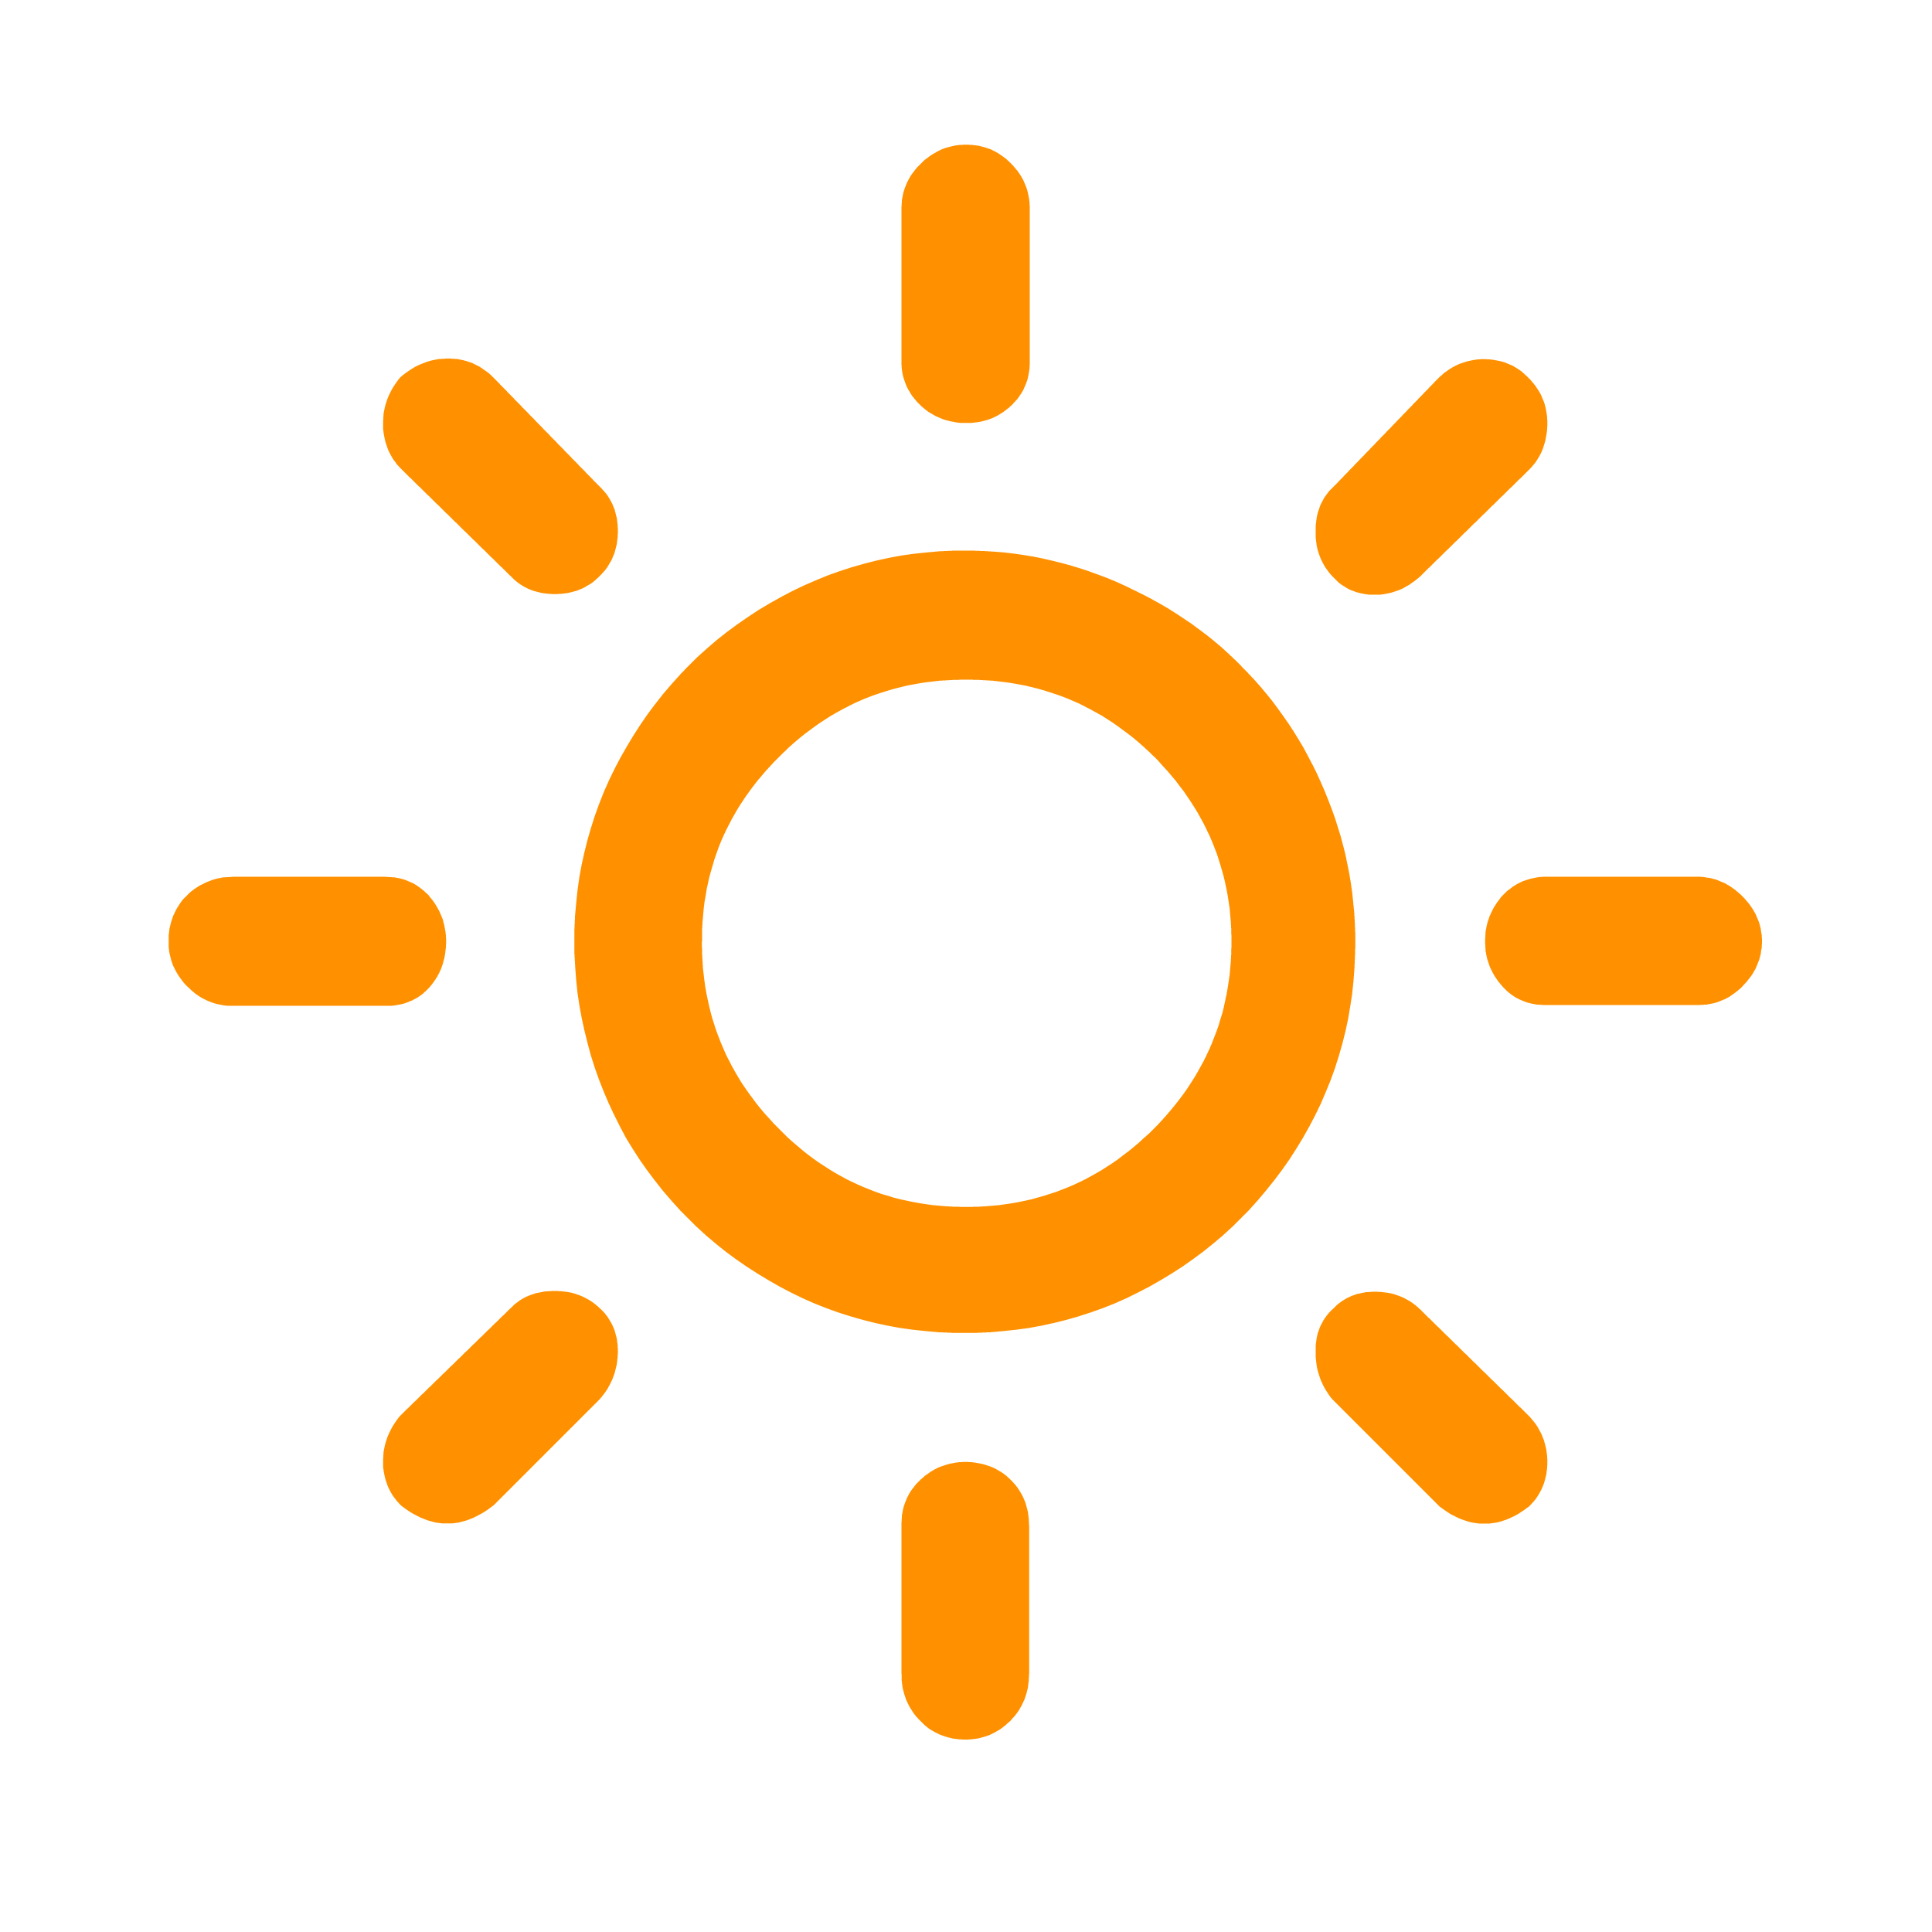 <?xml version="1.0" encoding="UTF-8" standalone="no"?>
<svg
   xmlns:dc="http://purl.org/dc/elements/1.1/"
   xmlns:cc="http://creativecommons.org/ns#"
   xmlns:rdf="http://www.w3.org/1999/02/22-rdf-syntax-ns#"
   xmlns:svg="http://www.w3.org/2000/svg"
   xmlns="http://www.w3.org/2000/svg"
   xmlns:sodipodi="http://sodipodi.sourceforge.net/DTD/sodipodi-0.dtd"
   xmlns:inkscape="http://www.inkscape.org/namespaces/inkscape"
   version="1.1"
   id="Layer_1"
   x="0px"
   y="0px"
   viewBox="0 0 30 30"
   width="100"
   height="100"
   shape-rendering="optimizeSpeed"
   style="enable-background:new 0 0 30 30;"
   xml:space="preserve"
   sodipodi:docname="clear-day.svg"
   inkscape:version="1.0.1 (3bc2e813f5, 2020-09-07)"
   inkscape:export-filename="W:\home\andrew\Programs\weatherboard\server\icons\clear-day.png"
   inkscape:export-xdpi="320"
   inkscape:export-ydpi="320"><defs
   id="defs3784" /><sodipodi:namedview
   pagecolor="#ffffff"
   bordercolor="#666666"
   borderopacity="1"
   objecttolerance="10"
   gridtolerance="10"
   guidetolerance="10"
   inkscape:pageopacity="0"
   inkscape:pageshadow="2"
   inkscape:window-width="1440"
   inkscape:window-height="898"
   id="namedview3782"
   showgrid="false"
   inkscape:zoom="22.250293"
   inkscape:cx="15.985972"
   inkscape:cy="16.152252"
   inkscape:current-layer="Layer_1"
   inkscape:document-rotation="0"
   inkscape:window-x="-6"
   inkscape:window-y="33"
   inkscape:window-maximized="1" />
<path
   d="m 2.619,14.618 c 0,-0.28 0.093,-0.524 0.291,-0.722 0.198,-0.186 0.443,-0.28 0.699,-0.28 h 2.376 c 0.268,0 0.489,0.093 0.676,0.291 0.175,0.198 0.268,0.431 0.268,0.711 0,0.28 -0.082,0.513 -0.256,0.711 -0.175,0.198 -0.408,0.291 -0.676,0.291 H 3.621 c -0.268,0 -0.501,-0.093 -0.699,-0.291 C 2.724,15.131 2.619,14.898 2.619,14.618 Z m 3.332,8.073 c 0,-0.268 0.093,-0.501 0.268,-0.711 l 1.712,-1.666 c 0.175,-0.186 0.408,-0.268 0.687,-0.268 0.28,0 0.513,0.093 0.699,0.268 0.186,0.175 0.28,0.396 0.28,0.664 0,0.28 -0.093,0.536 -0.28,0.746 l -1.654,1.654 c -0.478,0.373 -0.955,0.373 -1.433,0 C 6.044,23.192 5.95,22.959 5.95,22.691 Z m 0,-16.122 c 0,-0.268 0.093,-0.501 0.268,-0.711 C 6.451,5.66 6.696,5.567 6.964,5.567 c 0.256,0 0.489,0.093 0.687,0.28 l 1.666,1.712 c 0.186,0.175 0.28,0.408 0.28,0.687 0,0.28 -0.093,0.513 -0.28,0.699 -0.186,0.186 -0.419,0.28 -0.699,0.28 -0.28,0 -0.513,-0.093 -0.687,-0.28 L 6.23,7.28 C 6.044,7.093 5.95,6.849 5.95,6.569 Z m 2.97,8.049 c 0,-1.083 0.268,-2.097 0.815,-3.029 C 10.284,10.658 11.018,9.912 11.961,9.365 12.905,8.817 13.907,8.549 14.99,8.549 c 0.815,0 1.596,0.163 2.353,0.489 0.746,0.326 1.398,0.757 1.934,1.305 0.547,0.547 0.979,1.188 1.293,1.934 0.315,0.746 0.478,1.538 0.478,2.353 0,1.095 -0.268,2.108 -0.815,3.04 -0.547,0.932 -1.281,1.666 -2.213,2.213 -0.932,0.547 -1.945,0.815 -3.04,0.815 -1.095,0 -2.108,-0.268 -3.04,-0.815 C 11.006,19.336 10.272,18.602 9.725,17.67 9.2,16.727 8.921,15.713 8.921,14.618 Z m 1.98,0 c 0,1.142 0.396,2.108 1.2,2.912 0.792,0.804 1.759,1.211 2.901,1.211 1.142,0 2.108,-0.408 2.912,-1.211 0.804,-0.804 1.211,-1.771 1.211,-2.912 0,-1.118 -0.408,-2.074 -1.211,-2.877 -0.804,-0.792 -1.771,-1.188 -2.912,-1.188 -1.13,0 -2.097,0.396 -2.889,1.188 -0.815,0.804 -1.211,1.759 -1.211,2.877 z m 3.099,9.063 c 0,-0.28 0.093,-0.513 0.291,-0.699 0.198,-0.186 0.431,-0.28 0.699,-0.28 0.28,0 0.524,0.093 0.711,0.28 0.186,0.186 0.28,0.419 0.28,0.699 v 2.318 c 0,0.28 -0.093,0.524 -0.291,0.722 -0.198,0.198 -0.431,0.291 -0.699,0.291 -0.268,0 -0.513,-0.093 -0.699,-0.291 -0.198,-0.198 -0.291,-0.443 -0.291,-0.722 z m 0,-18.056 V 3.249 c 0,-0.268 0.093,-0.501 0.291,-0.699 0.198,-0.198 0.431,-0.303 0.711,-0.303 0.28,0 0.501,0.093 0.699,0.291 0.198,0.198 0.291,0.431 0.291,0.699 v 2.388 c 0,0.268 -0.093,0.489 -0.291,0.676 -0.198,0.186 -0.431,0.268 -0.699,0.268 -0.268,0 -0.513,-0.093 -0.699,-0.268 C 14.116,6.126 14,5.893 14,5.625 Z m 6.43,15.353 c 0,-0.268 0.093,-0.489 0.268,-0.652 0.175,-0.186 0.396,-0.268 0.652,-0.268 0.28,0 0.513,0.093 0.699,0.268 l 1.701,1.666 c 0.186,0.198 0.28,0.443 0.28,0.711 0,0.268 -0.093,0.501 -0.28,0.687 -0.466,0.361 -0.932,0.361 -1.398,0 l -1.654,-1.654 c -0.175,-0.21 -0.268,-0.454 -0.268,-0.757 z m 0,-12.721 c 0,-0.291 0.093,-0.524 0.268,-0.687 l 1.654,-1.712 c 0.198,-0.186 0.431,-0.28 0.687,-0.28 0.28,0 0.513,0.093 0.699,0.291 0.198,0.198 0.291,0.431 0.291,0.699 0,0.291 -0.093,0.536 -0.28,0.722 l -1.701,1.666 c -0.21,0.186 -0.443,0.28 -0.699,0.28 -0.268,0 -0.478,-0.093 -0.652,-0.28 C 20.523,8.771 20.43,8.538 20.43,8.258 Z m 2.633,6.36 c 0,-0.28 0.093,-0.513 0.28,-0.722 0.186,-0.186 0.408,-0.28 0.664,-0.28 h 2.353 c 0.268,0 0.501,0.105 0.699,0.303 0.198,0.198 0.303,0.431 0.303,0.699 0,0.268 -0.105,0.501 -0.303,0.699 -0.198,0.198 -0.431,0.291 -0.699,0.291 h -2.353 c -0.268,0 -0.501,-0.093 -0.676,-0.291 -0.175,-0.198 -0.268,-0.419 -0.268,-0.699 z"
   id="path3779"
   inkscape:connector-curvature="0"
   style="stroke-width:1.165;fill:#ff9100;fill-opacity:1" />
</svg>
